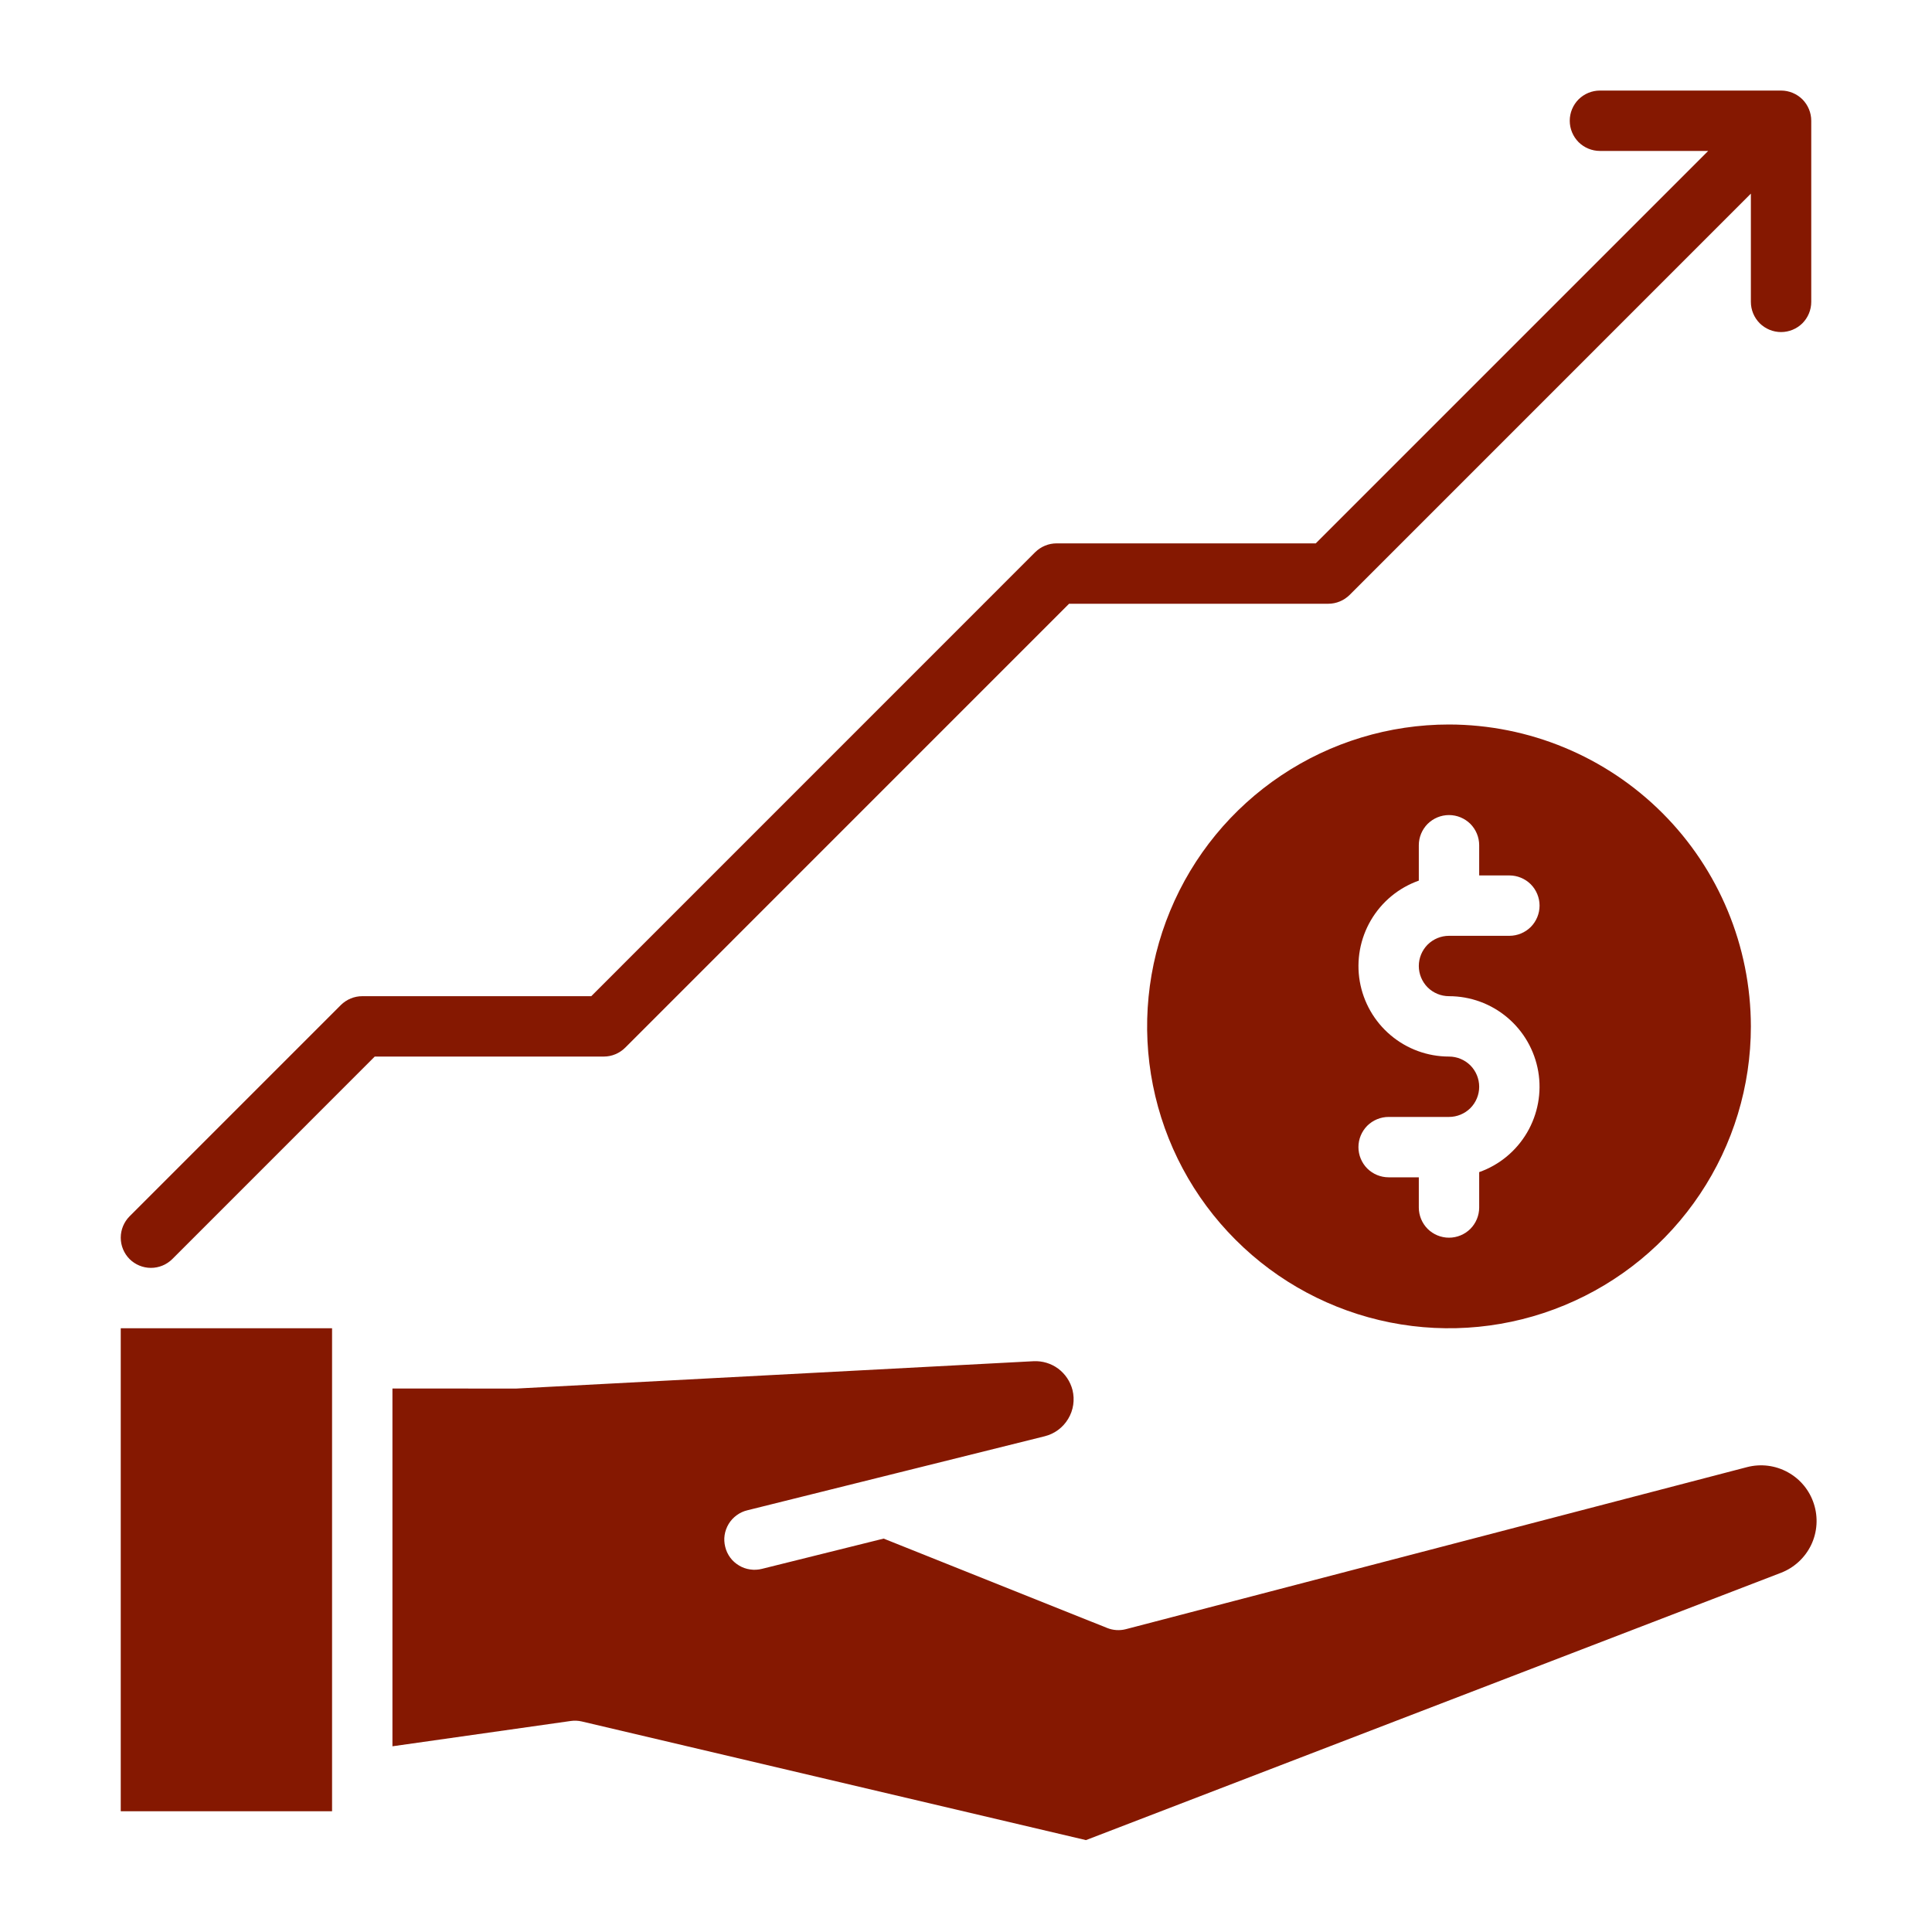 <svg width="32" height="32" viewBox="0 0 32 32" fill="none" xmlns="http://www.w3.org/2000/svg">
<path d="M24 12C23.011 12 22.044 12.293 21.222 12.843C20.4 13.392 19.759 14.173 19.381 15.087C19.002 16 18.903 17.006 19.096 17.975C19.289 18.945 19.765 19.836 20.465 20.535C21.164 21.235 22.055 21.711 23.024 21.904C23.994 22.097 25 21.998 25.913 21.619C26.827 21.241 27.608 20.6 28.157 19.778C28.707 18.956 29 17.989 29 17C28.998 15.674 28.471 14.403 27.534 13.466C26.596 12.529 25.326 12.002 24 12ZM24 16.5C24.354 16.5 24.696 16.625 24.966 16.853C25.237 17.081 25.418 17.398 25.478 17.746C25.538 18.095 25.472 18.453 25.293 18.759C25.114 19.064 24.834 19.296 24.5 19.414V20C24.5 20.133 24.447 20.26 24.354 20.354C24.26 20.447 24.133 20.5 24 20.5C23.867 20.5 23.74 20.447 23.646 20.354C23.553 20.26 23.5 20.133 23.5 20V19.5H23C22.867 19.5 22.74 19.447 22.646 19.354C22.553 19.26 22.5 19.133 22.5 19C22.5 18.867 22.553 18.74 22.646 18.646C22.74 18.553 22.867 18.5 23 18.5H24C24.133 18.5 24.26 18.447 24.354 18.354C24.447 18.26 24.5 18.133 24.5 18C24.5 17.867 24.447 17.74 24.354 17.646C24.26 17.553 24.133 17.5 24 17.5C23.646 17.5 23.304 17.375 23.034 17.147C22.763 16.919 22.582 16.602 22.522 16.254C22.462 15.905 22.528 15.546 22.707 15.241C22.886 14.936 23.166 14.704 23.5 14.586V14C23.5 13.867 23.553 13.74 23.646 13.646C23.74 13.553 23.867 13.5 24 13.5C24.133 13.5 24.26 13.553 24.354 13.646C24.447 13.74 24.5 13.867 24.5 14V14.5H25C25.133 14.5 25.26 14.553 25.354 14.646C25.447 14.74 25.5 14.867 25.5 15C25.5 15.133 25.447 15.26 25.354 15.354C25.26 15.447 25.133 15.5 25 15.5H24C23.867 15.5 23.74 15.553 23.646 15.646C23.553 15.74 23.5 15.867 23.5 16C23.5 16.133 23.553 16.26 23.646 16.354C23.74 16.447 23.867 16.5 24 16.5Z" fill="#851801"/>
<path d="M2 22H5.5V30H2V22Z" fill="#851801"/>
<path d="M28.937 24.3L18.649 26.984C18.546 27.011 18.436 27.004 18.337 26.964L14.636 25.484L12.621 25.985C12.557 26.001 12.491 26.005 12.425 25.995C12.36 25.986 12.297 25.964 12.241 25.93C12.184 25.896 12.134 25.852 12.095 25.799C12.056 25.746 12.027 25.685 12.012 25.621C11.996 25.557 11.992 25.491 12.002 25.426C12.012 25.36 12.035 25.298 12.069 25.241C12.103 25.185 12.148 25.136 12.202 25.097C12.255 25.058 12.315 25.03 12.379 25.015L17.304 23.789C17.467 23.748 17.606 23.645 17.692 23.501C17.779 23.358 17.804 23.186 17.764 23.023C17.728 22.882 17.644 22.757 17.527 22.669C17.409 22.582 17.265 22.539 17.119 22.546L8.549 22.999L6.5 22.998V28.924L9.453 28.505C9.514 28.496 9.577 28.499 9.637 28.513L17.987 30.478L29.5 26.05C29.719 25.965 29.897 25.8 29.999 25.588C30.1 25.376 30.116 25.133 30.044 24.91C29.973 24.686 29.818 24.498 29.612 24.385C29.406 24.271 29.165 24.241 28.937 24.3L28.937 24.3Z" fill="#851801"/>
<path d="M29.5 1.5H26.5C26.367 1.5 26.24 1.553 26.146 1.646C26.053 1.74 26 1.867 26 2C26 2.133 26.053 2.26 26.146 2.354C26.24 2.447 26.367 2.5 26.5 2.5H28.293L21.793 9H17.5C17.434 9 17.369 9.013 17.309 9.038C17.248 9.063 17.193 9.1 17.146 9.146L9.793 16.5H6C5.934 16.5 5.869 16.513 5.809 16.538C5.748 16.563 5.693 16.6 5.646 16.646L2.146 20.146C2.053 20.24 2 20.367 2 20.5C2 20.633 2.053 20.76 2.146 20.854C2.24 20.947 2.367 21 2.5 21C2.633 21 2.76 20.947 2.854 20.854L6.207 17.5H10C10.066 17.5 10.131 17.487 10.191 17.462C10.252 17.437 10.307 17.4 10.354 17.354L17.707 10H22C22.066 10 22.131 9.987 22.191 9.962C22.252 9.937 22.307 9.9 22.354 9.854L29 3.207V5C29 5.133 29.053 5.26 29.146 5.354C29.24 5.447 29.367 5.5 29.5 5.5C29.633 5.5 29.76 5.447 29.854 5.354C29.947 5.26 30 5.133 30 5V2C30 1.867 29.947 1.74 29.854 1.646C29.76 1.553 29.633 1.5 29.5 1.5Z" fill="#851801"/>
</svg>
